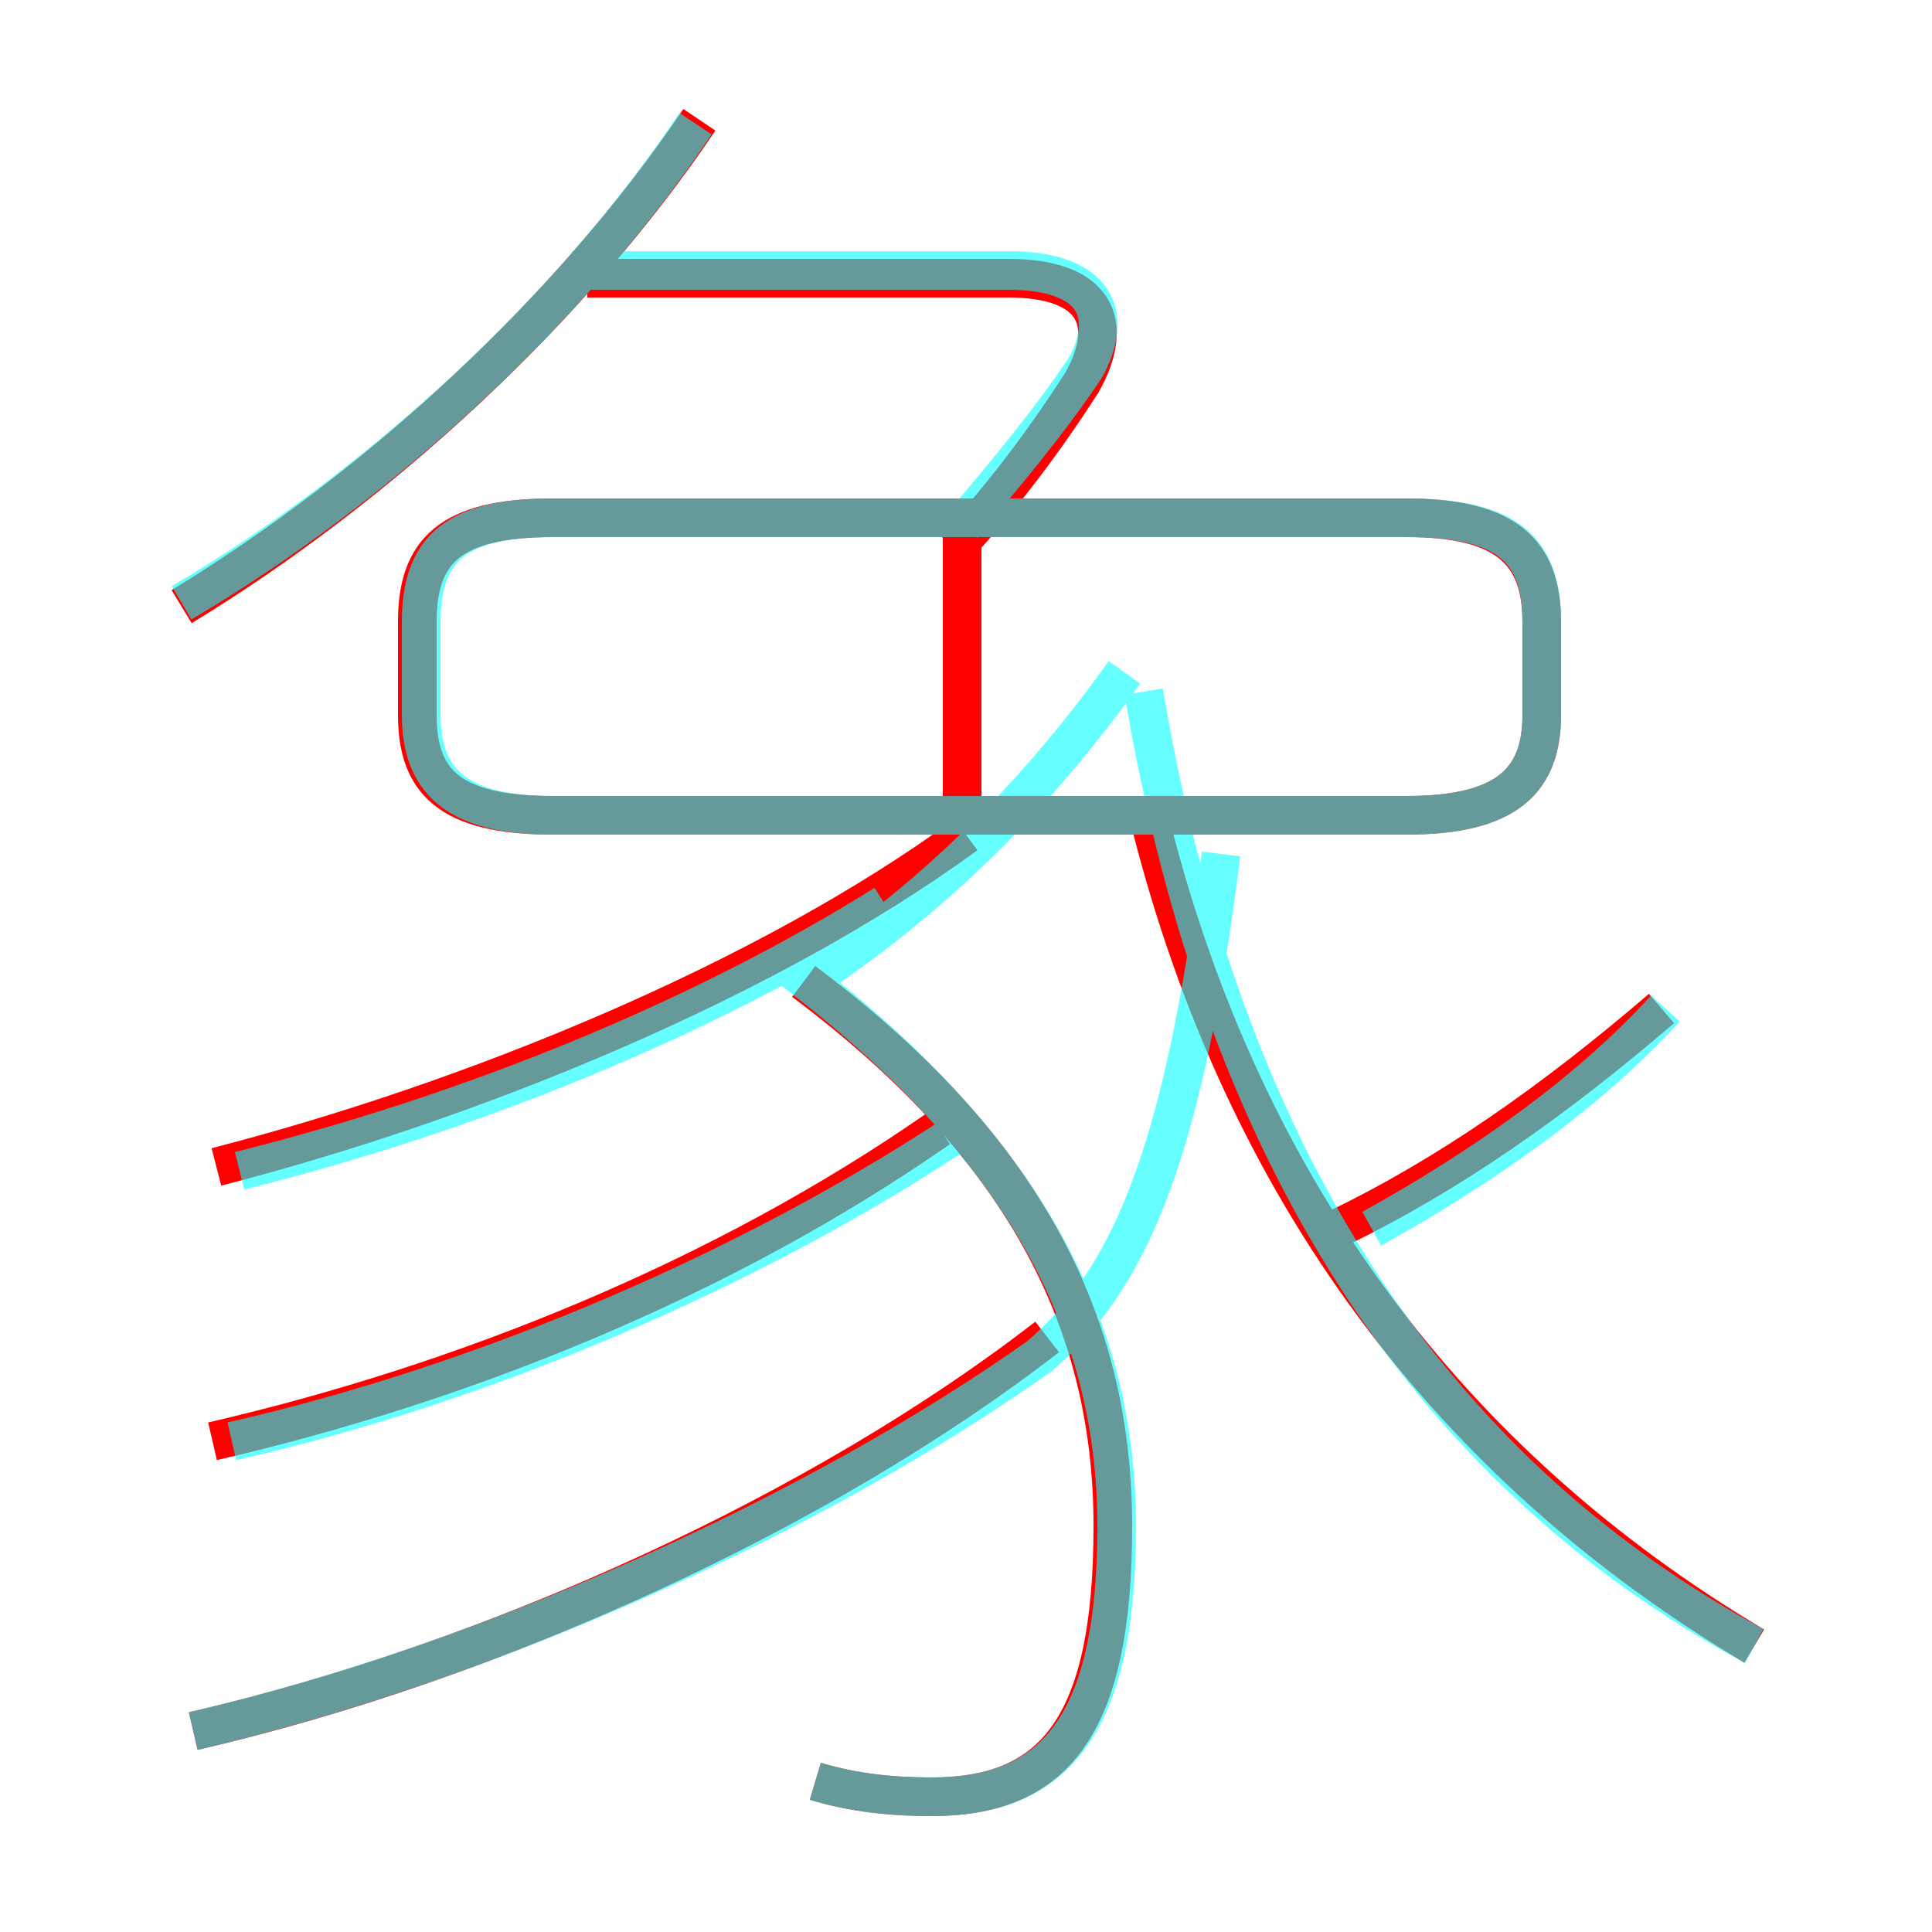<?xml version='1.0' encoding='utf8'?>
<svg viewBox="0.0 -6.0 50.0 50.0" version="1.1" xmlns="http://www.w3.org/2000/svg">
<rect x="0.0" y="-6.0" width="50.0" height="50.0" fill="#333333" stroke="none"/>
<rect x="-1000" y="-1000" width="2000" height="2000" stroke="white" fill="white"/>
<g style="fill:none;stroke:rgba(255, 0, 0, 1);  stroke-width:1"><path d="M 45.4 -1.4 C 37.5 -6.1 32.2 -13.2 29.8 -22.6 M 5.0 0.8 C 12.8 -1.0 21.3 -4.9 27.1 -9.4 M 5.5 -6.7 C 12.0 -8.2 18.7 -10.9 24.3 -14.8 M 21.1 2.1 C 22.1 2.4 23.1 2.5 24.1 2.5 C 27.2 2.5 28.8 0.8 28.8 -4.5 C 28.8 -9.9 26.4 -14.4 20.8 -18.6 M 4.7 -28.3 C 9.8 -31.4 14.8 -36.0 18.1 -40.9 M 24.9 -23.1 L 24.9 -30.8 M 14.3 -22.9 L 36.4 -22.9 C 39.0 -22.9 39.9 -23.8 39.9 -25.5 L 39.9 -27.9 C 39.9 -29.7 39.0 -30.6 36.4 -30.6 L 14.3 -30.6 C 11.6 -30.6 10.8 -29.7 10.8 -27.9 L 10.8 -25.5 C 10.8 -23.8 11.6 -22.9 14.3 -22.9 Z M 34.6 -12.2 C 37.5 -13.6 40.2 -15.5 43.0 -17.9 M 24.7 -29.8 C 26.0 -31.2 27.1 -32.7 28.0 -34.1 C 28.9 -35.7 28.3 -36.8 26.1 -36.8 L 15.2 -36.8 M 25.0 -22.4 C 19.8 -18.6 12.2 -15.5 5.6 -13.8" transform="translate(0.0 38.0)" />
</g>
<g style="fill:none;stroke:rgba(0, 255, 255, 0.6);  stroke-width:1">
<path d="M 5.0 0.8 C 12.7 -1.0 21.1 -4.8 26.9 -8.9 C 29.1 -10.8 30.6 -13.8 31.6 -21.9 M 21.1 2.1 C 22.1 2.4 23.1 2.5 24.1 2.5 C 27.2 2.5 28.9 0.8 28.9 -4.5 C 28.9 -9.8 26.4 -14.3 20.9 -18.6 C 23.9 -20.6 26.6 -23.1 29.1 -26.6 M 6.0 -6.7 C 12.6 -8.2 19.6 -11.2 25.1 -14.9 M 6.2 -13.7 C 12.2 -15.2 18.1 -17.6 22.9 -20.6 M 4.7 -28.4 C 9.8 -31.4 14.8 -36.0 18.0 -40.8 M 14.3 -22.9 L 36.4 -22.9 C 39.0 -22.9 39.9 -23.8 39.9 -25.5 L 39.9 -27.9 C 39.9 -29.8 39.0 -30.6 36.4 -30.6 L 14.3 -30.6 C 11.8 -30.6 10.9 -29.8 10.9 -27.9 L 10.9 -25.5 C 10.9 -23.8 11.8 -22.9 14.3 -22.9 Z M 45.4 -1.4 C 36.9 -6.0 31.6 -14.2 29.6 -26.1 M 24.9 -30.4 C 25.9 -31.6 27.1 -33.0 28.1 -34.5 C 28.9 -36.0 28.2 -37.0 26.1 -37.0 L 14.8 -37.0 M 35.5 -12.2 C 38.2 -13.7 41.0 -15.6 43.1 -17.9" transform="translate(0.0 38.0)" />
</g>
</svg>